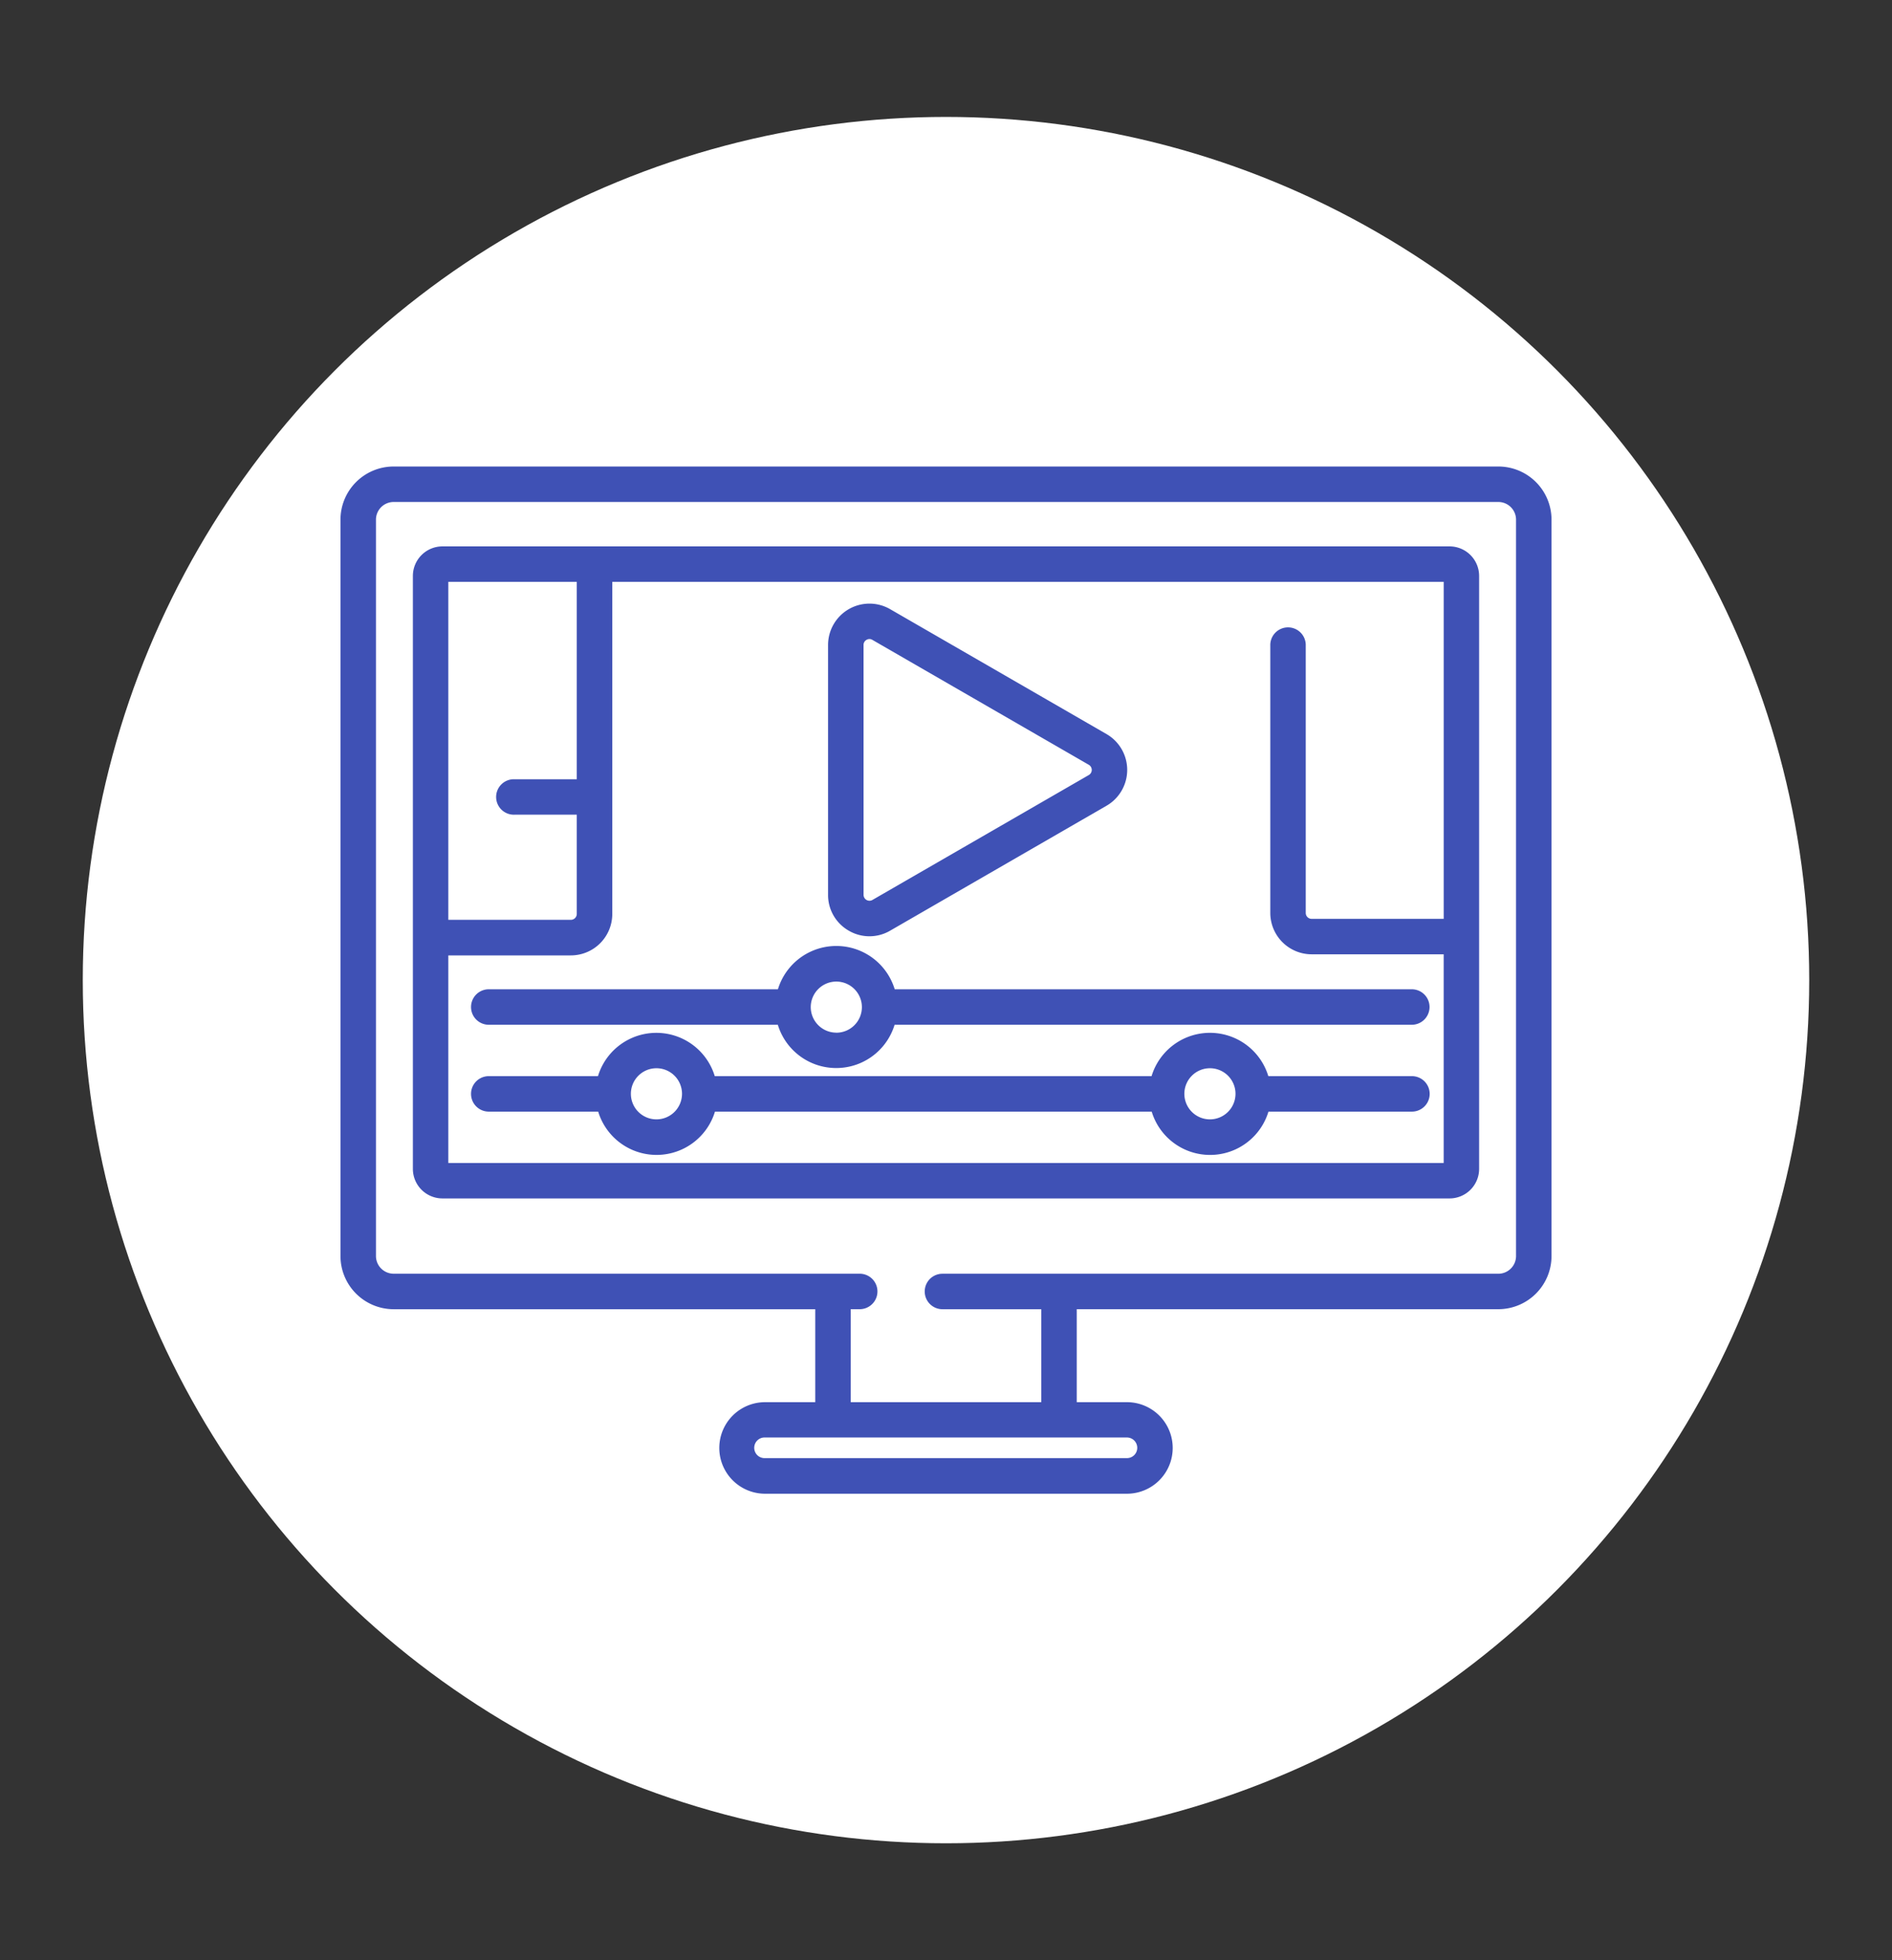 <svg id="Layer_1" data-name="Layer 1" xmlns="http://www.w3.org/2000/svg" viewBox="0 0 720 746"><rect x="0" y="0" width="720" height="746" fill="#333333" stroke="none"/><defs><style>.cls-1{fill:#fff;}.cls-2{fill:#3f51b5;}</style></defs><circle class="cls-1" cx="360" cy="373" r="328.5"/><path class="cls-2" d="M570.19,177.54H149.81a20.24,20.24,0,0,0-20.24,20.24V478a20.25,20.25,0,0,0,20.24,20.25H310.25v35.38h-19.1a17.42,17.42,0,1,0,0,34.84h137.7a17.42,17.42,0,0,0,0-34.84h-19.1V498.24H570.19A20.25,20.25,0,0,0,590.43,478V197.78A20.24,20.24,0,0,0,570.19,177.54ZM432.78,551a3.92,3.92,0,0,1-3.93,3.92H291.15a3.93,3.93,0,1,1,0-7.85h137.7A3.93,3.93,0,0,1,432.78,551Zm144.15-73a6.75,6.75,0,0,1-6.74,6.75H358.65a6.75,6.75,0,0,0,0,13.5h37.6v35.38h-72.5V498.24h3.41a6.75,6.75,0,1,0,0-13.5H149.81a6.75,6.75,0,0,1-6.74-6.75V197.78a6.74,6.74,0,0,1,6.74-6.74H570.19a6.74,6.74,0,0,1,6.74,6.74Z"/><path class="cls-2" d="M551.64,207.94H168.36a11.26,11.26,0,0,0-11.24,11.24V444.85a11.26,11.26,0,0,0,11.24,11.24H551.64a11.26,11.26,0,0,0,11.24-11.24V219.18A11.26,11.26,0,0,0,551.64,207.94ZM219.49,221.43v75.13H195.81a6.75,6.75,0,1,0,0,13.49h23.68v37.76a2.25,2.25,0,0,1-2.25,2.25H170.61V221.43ZM170.61,442.6v-79h46.63A15.77,15.77,0,0,0,233,347.81V221.43h316.4V349.69H499.15a2.25,2.25,0,0,1-2.25-2.25V245.77a6.75,6.75,0,1,0-13.49,0V347.44a15.76,15.76,0,0,0,15.74,15.74h50.24V442.6Z"/><path class="cls-2" d="M537.27,409.55H482.66a23.21,23.21,0,0,0-44.43,0H272a23.22,23.22,0,0,0-44.44,0H186a6.75,6.75,0,0,0,0,13.5h41.64a23.22,23.22,0,0,0,44.44,0h166.2a23.21,23.21,0,0,0,44.43,0h54.6a6.75,6.75,0,0,0,0-13.5ZM249.81,426a9.73,9.73,0,1,1,9.73-9.73A9.74,9.74,0,0,1,249.81,426Zm210.64,0a9.73,9.73,0,1,1,9.72-9.73A9.74,9.74,0,0,1,460.45,426Z"/><path class="cls-2" d="M537.27,376.49H340.48a23.22,23.22,0,0,0-44.44,0H186a6.75,6.75,0,0,0,0,13.5H296a23.22,23.22,0,0,0,44.44,0H537.26a6.75,6.75,0,0,0,0-13.5ZM318.25,393a9.74,9.74,0,0,1-9.72-9.72h0a9.73,9.73,0,1,1,9.72,9.74Z"/><path class="cls-2" d="M323,354.19a15.6,15.6,0,0,0,15.74,0l82.35-47.55a15.75,15.75,0,0,0,0-27.27l-82.35-47.54a15.75,15.75,0,0,0-23.62,13.63v95.09A15.6,15.6,0,0,0,323,354.19Zm5.62-108.73a2.19,2.19,0,0,1,1.12-1.94,2.24,2.24,0,0,1,1.14-.32,2.13,2.13,0,0,1,1.11.32l82.35,47.54a2.25,2.25,0,0,1,0,3.9L332,342.5a2.25,2.25,0,0,1-3.37-1.95Z"/></svg>